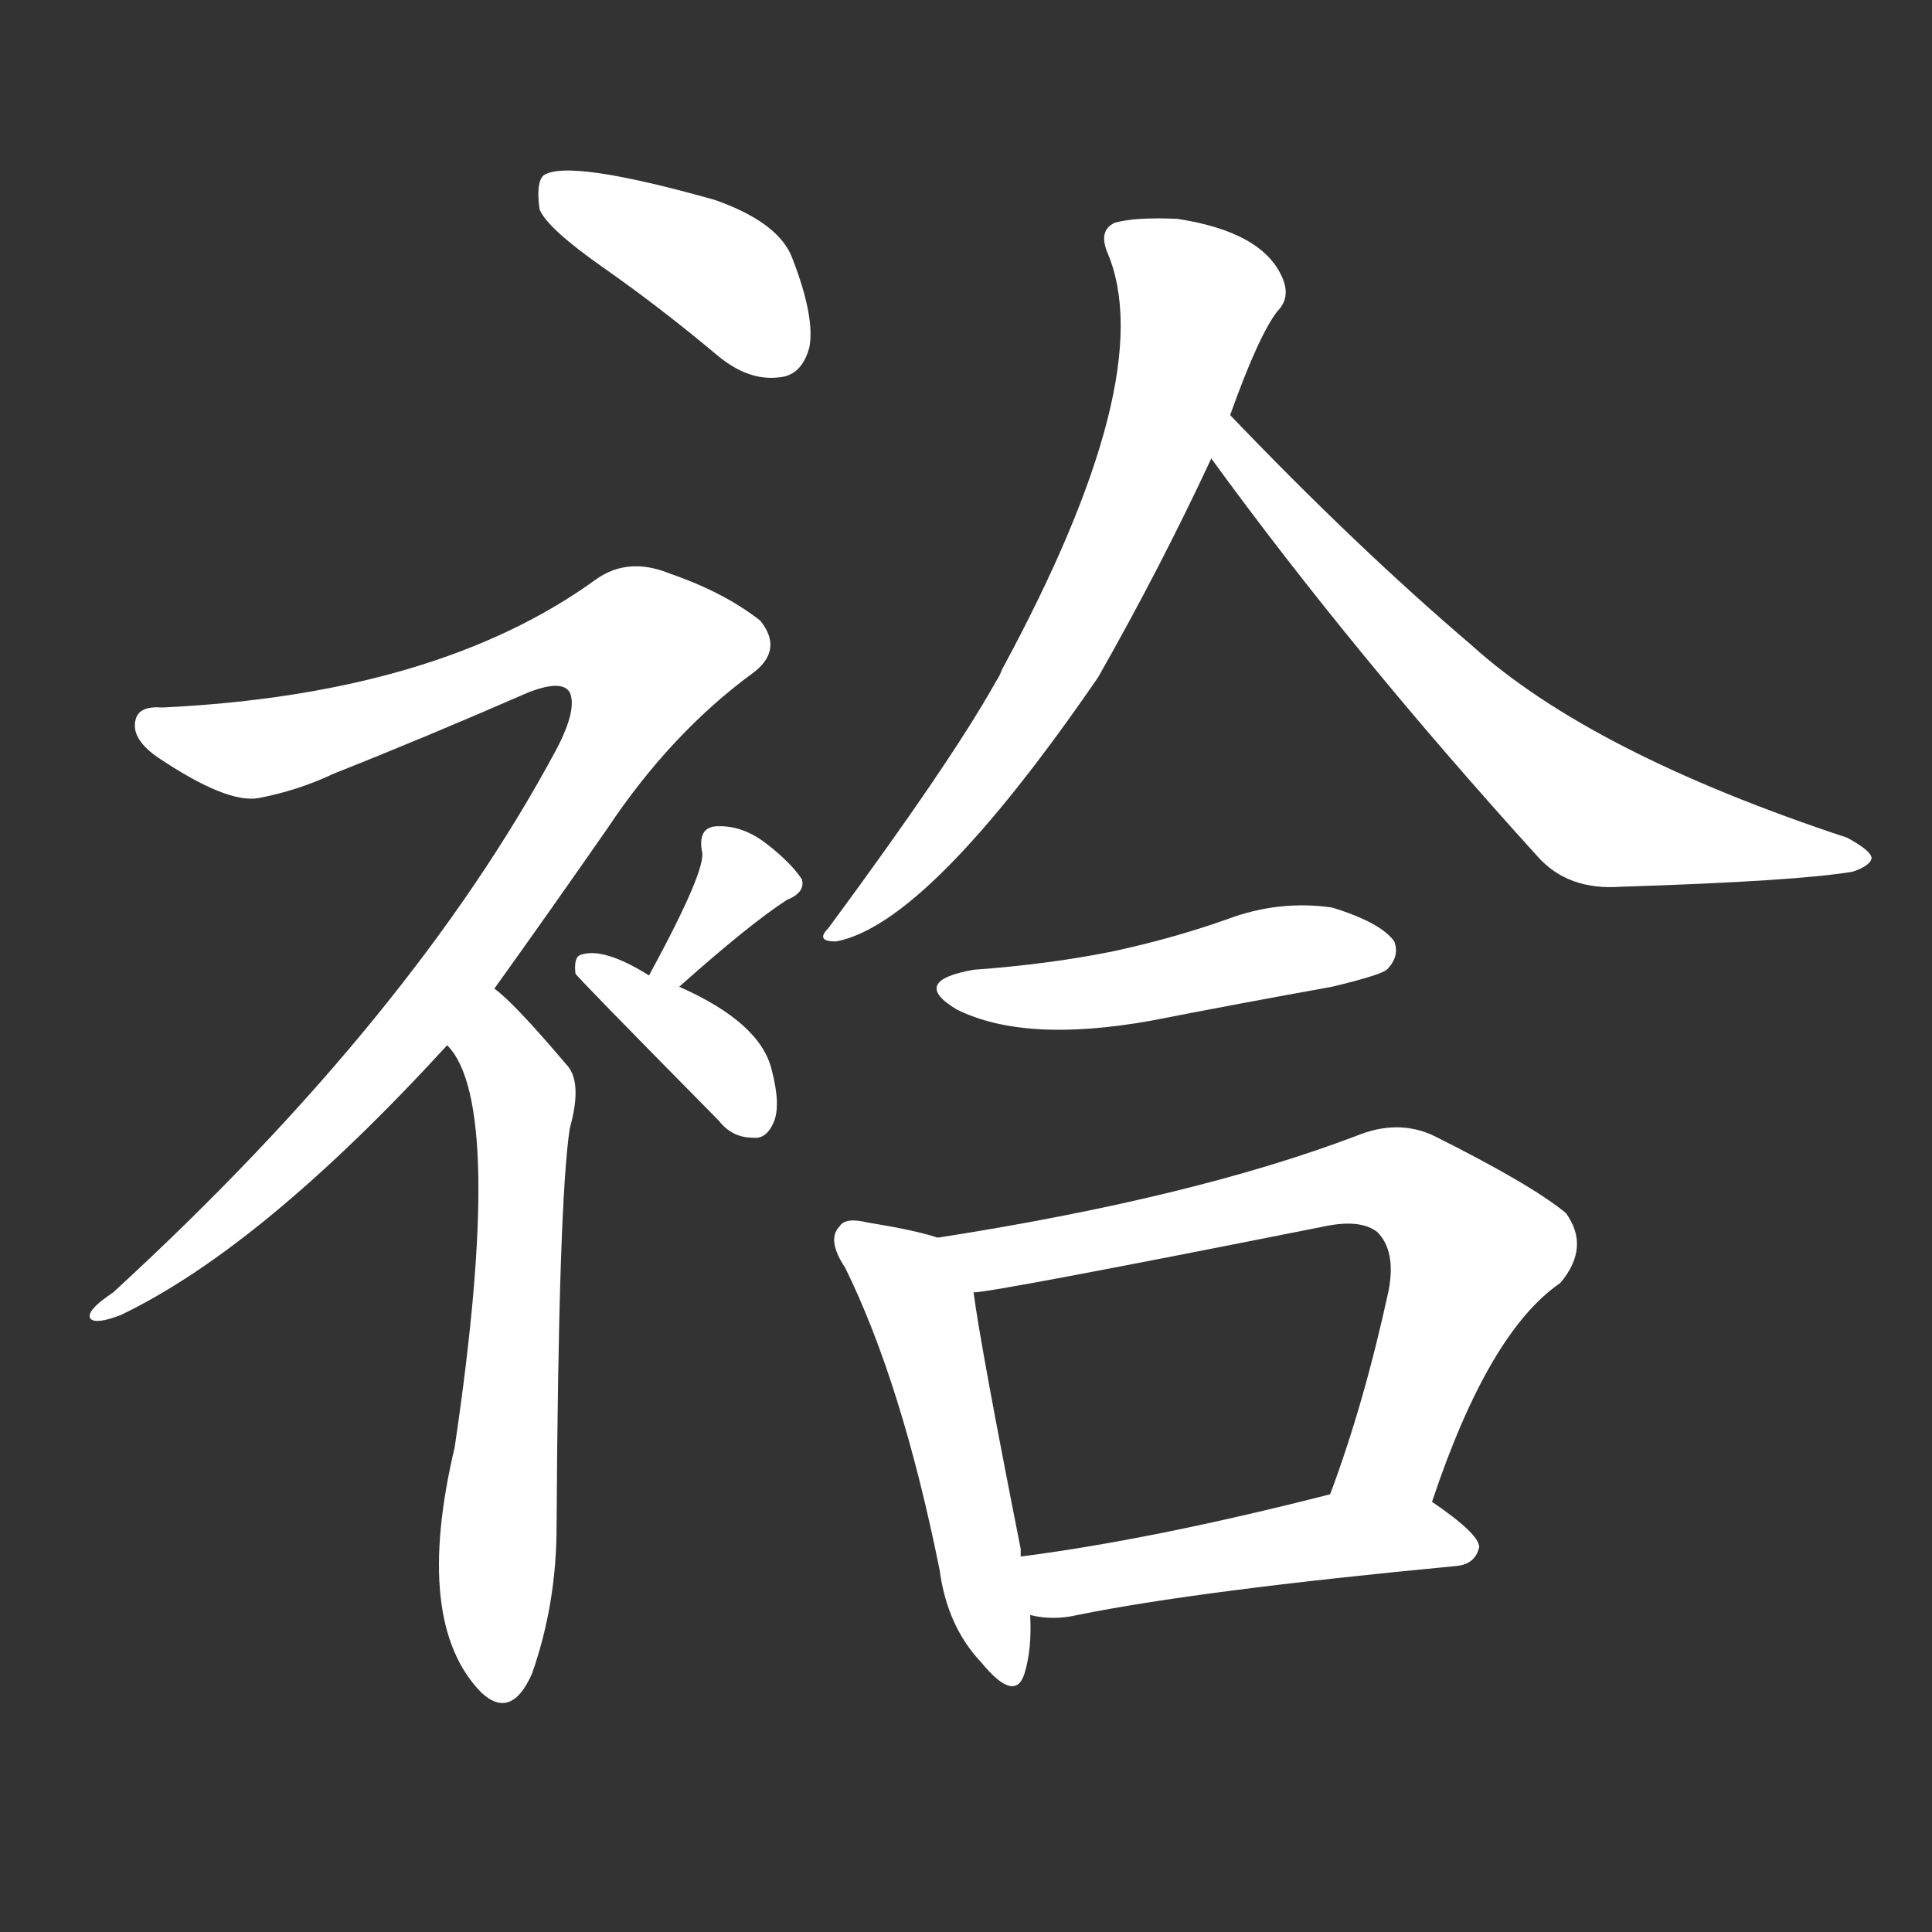 <svg version="1.1" viewBox="0 0 1024 1024" xmlns="http://www.w3.org/2000/svg">
  <rect x="0" y="0" width="1024" height="1024" fill="#333333" stroke="none"/>
  <g transform="scale(1, -1) translate(0, -900)">
    <style type="text/css">
        .stroke1 {fill: #FFFFFF;}
        .stroke2 {fill: #FFFFFF;}
        .stroke3 {fill: #FFFFFF;}
        .stroke4 {fill: #FFFFFF;}
        .stroke5 {fill: #FFFFFF;}
        .stroke6 {fill: #FFFFFF;}
        .stroke7 {fill: #FFFFFF;}
        .stroke8 {fill: #FFFFFF;}
        .stroke9 {fill: #FFFFFF;}
        .stroke10 {fill: #FFFFFF;}
        .stroke11 {fill: #FFFFFF;}
        .stroke12 {fill: #FFFFFF;}
        .stroke13 {fill: #FFFFFF;}
        .stroke14 {fill: #FFFFFF;}
        .stroke15 {fill: #FFFFFF;}
        .stroke16 {fill: #FFFFFF;}
        .stroke17 {fill: #FFFFFF;}
        .stroke18 {fill: #FFFFFF;}
        .stroke19 {fill: #FFFFFF;}
        .stroke20 {fill: #FFFFFF;}
        text {
            font-family: Helvetica;
            font-size: 50px;
            fill: #FFFFFF;}
            paint-order: stroke;
            stroke: #000000;
            stroke-width: 4px;
            stroke-linecap: butt;
            stroke-linejoin: miter;
            font-weight: 800;
        }
    </style>

    <path d="M 320 758 Q 350 737 381 711 Q 397 698 413 700 Q 425 701 429 716 Q 432 732 420 763 Q 413 782 379 794 Q 301 816 288 807 Q 284 803 286 789 Q 290 779 320 758 Z" class="stroke1"/>
    <path d="M 262 376 Q 290 415 322 461 Q 356 512 400 544 Q 415 556 403 571 Q 384 586 355 596 Q 333 605 316 593 Q 232 532 86 525 Q 74 526 72 519 Q 69 509 83 499 Q 120 474 137 477 Q 158 481 177 490 Q 225 509 280 533 Q 298 540 302 533 Q 306 524 295 503 Q 219 361 60 215 Q 45 205 48 201 Q 51 198 64 203 Q 139 239 237 346 L 262 376 Z" class="stroke2"/>
    <path d="M 237 346 Q 268 315 241 133 Q 219 40 255 3 Q 271 -12 282 13 Q 295 50 295 91 Q 296 263 302 302 Q 309 327 300 336 Q 272 369 262 376 C 239 396 220 371 237 346 Z" class="stroke3"/>
    <path d="M 360 377 Q 397 410 417 423 Q 427 427 425 434 Q 419 443 406 453 Q 393 463 379 462 Q 370 461 372 449 Q 375 440 344 383 C 330 357 338 357 360 377 Z" class="stroke4"/>
    <path d="M 344 383 Q 320 398 308 394 Q 304 393 305 384 Q 305 383 381 306 Q 388 297 399 297 Q 406 296 410 305 Q 414 314 409 333 Q 403 358 360 377 L 344 383 Z" class="stroke5"/>
    <path d="M 652 680 Q 667 722 677 735 Q 684 742 680 752 Q 670 777 624 784 Q 602 785 591 782 Q 582 778 587 766 Q 615 700 531 545 Q 530 542 528 539 Q 504 496 439 408 Q 432 401 443 401 Q 492 410 582 541 Q 615 599 642 657 L 652 680 Z" class="stroke6"/>
    <path d="M 642 657 Q 717 554 815 446 Q 831 428 859 430 Q 953 433 982 438 Q 991 441 992 445 Q 992 449 979 456 Q 843 501 780 558 Q 719 610 652 680 C 631 702 624 681 642 657 Z" class="stroke7"/>
    <path d="M 516 386 Q 482 380 507 365 Q 543 347 610 359 Q 656 368 706 377 Q 731 383 735 386 Q 742 393 739 401 Q 732 411 706 419 Q 678 423 651 413 Q 623 403 591 396 Q 557 389 516 386 Z" class="stroke8"/>
    <path d="M 497 244 Q 485 248 460 252 Q 448 255 445 250 Q 438 243 448 228 Q 478 167 498 68 Q 502 38 520 19 Q 538 -3 543 13 Q 547 26 546 44 L 541 75 Q 541 76 541 79 Q 520 185 516 215 C 512 240 512 240 497 244 Z" class="stroke9"/>
    <path d="M 759 104 Q 789 194 827 220 Q 843 239 830 257 Q 812 272 760 298 Q 741 307 719 298 Q 632 265 497 244 C 467 239 486 211 516 215 Q 526 215 702 250 Q 721 254 730 247 Q 740 237 736 216 Q 723 156 705 108 C 695 80 749 76 759 104 Z" class="stroke10"/>
    <path d="M 546 44 Q 558 41 571 44 Q 635 57 772 70 Q 782 71 784 80 Q 784 87 759 104 C 740 117 734 115 705 108 Q 611 84 541 75 C 511 71 516 49 546 44 Z" class="stroke11"/>
</g></svg>